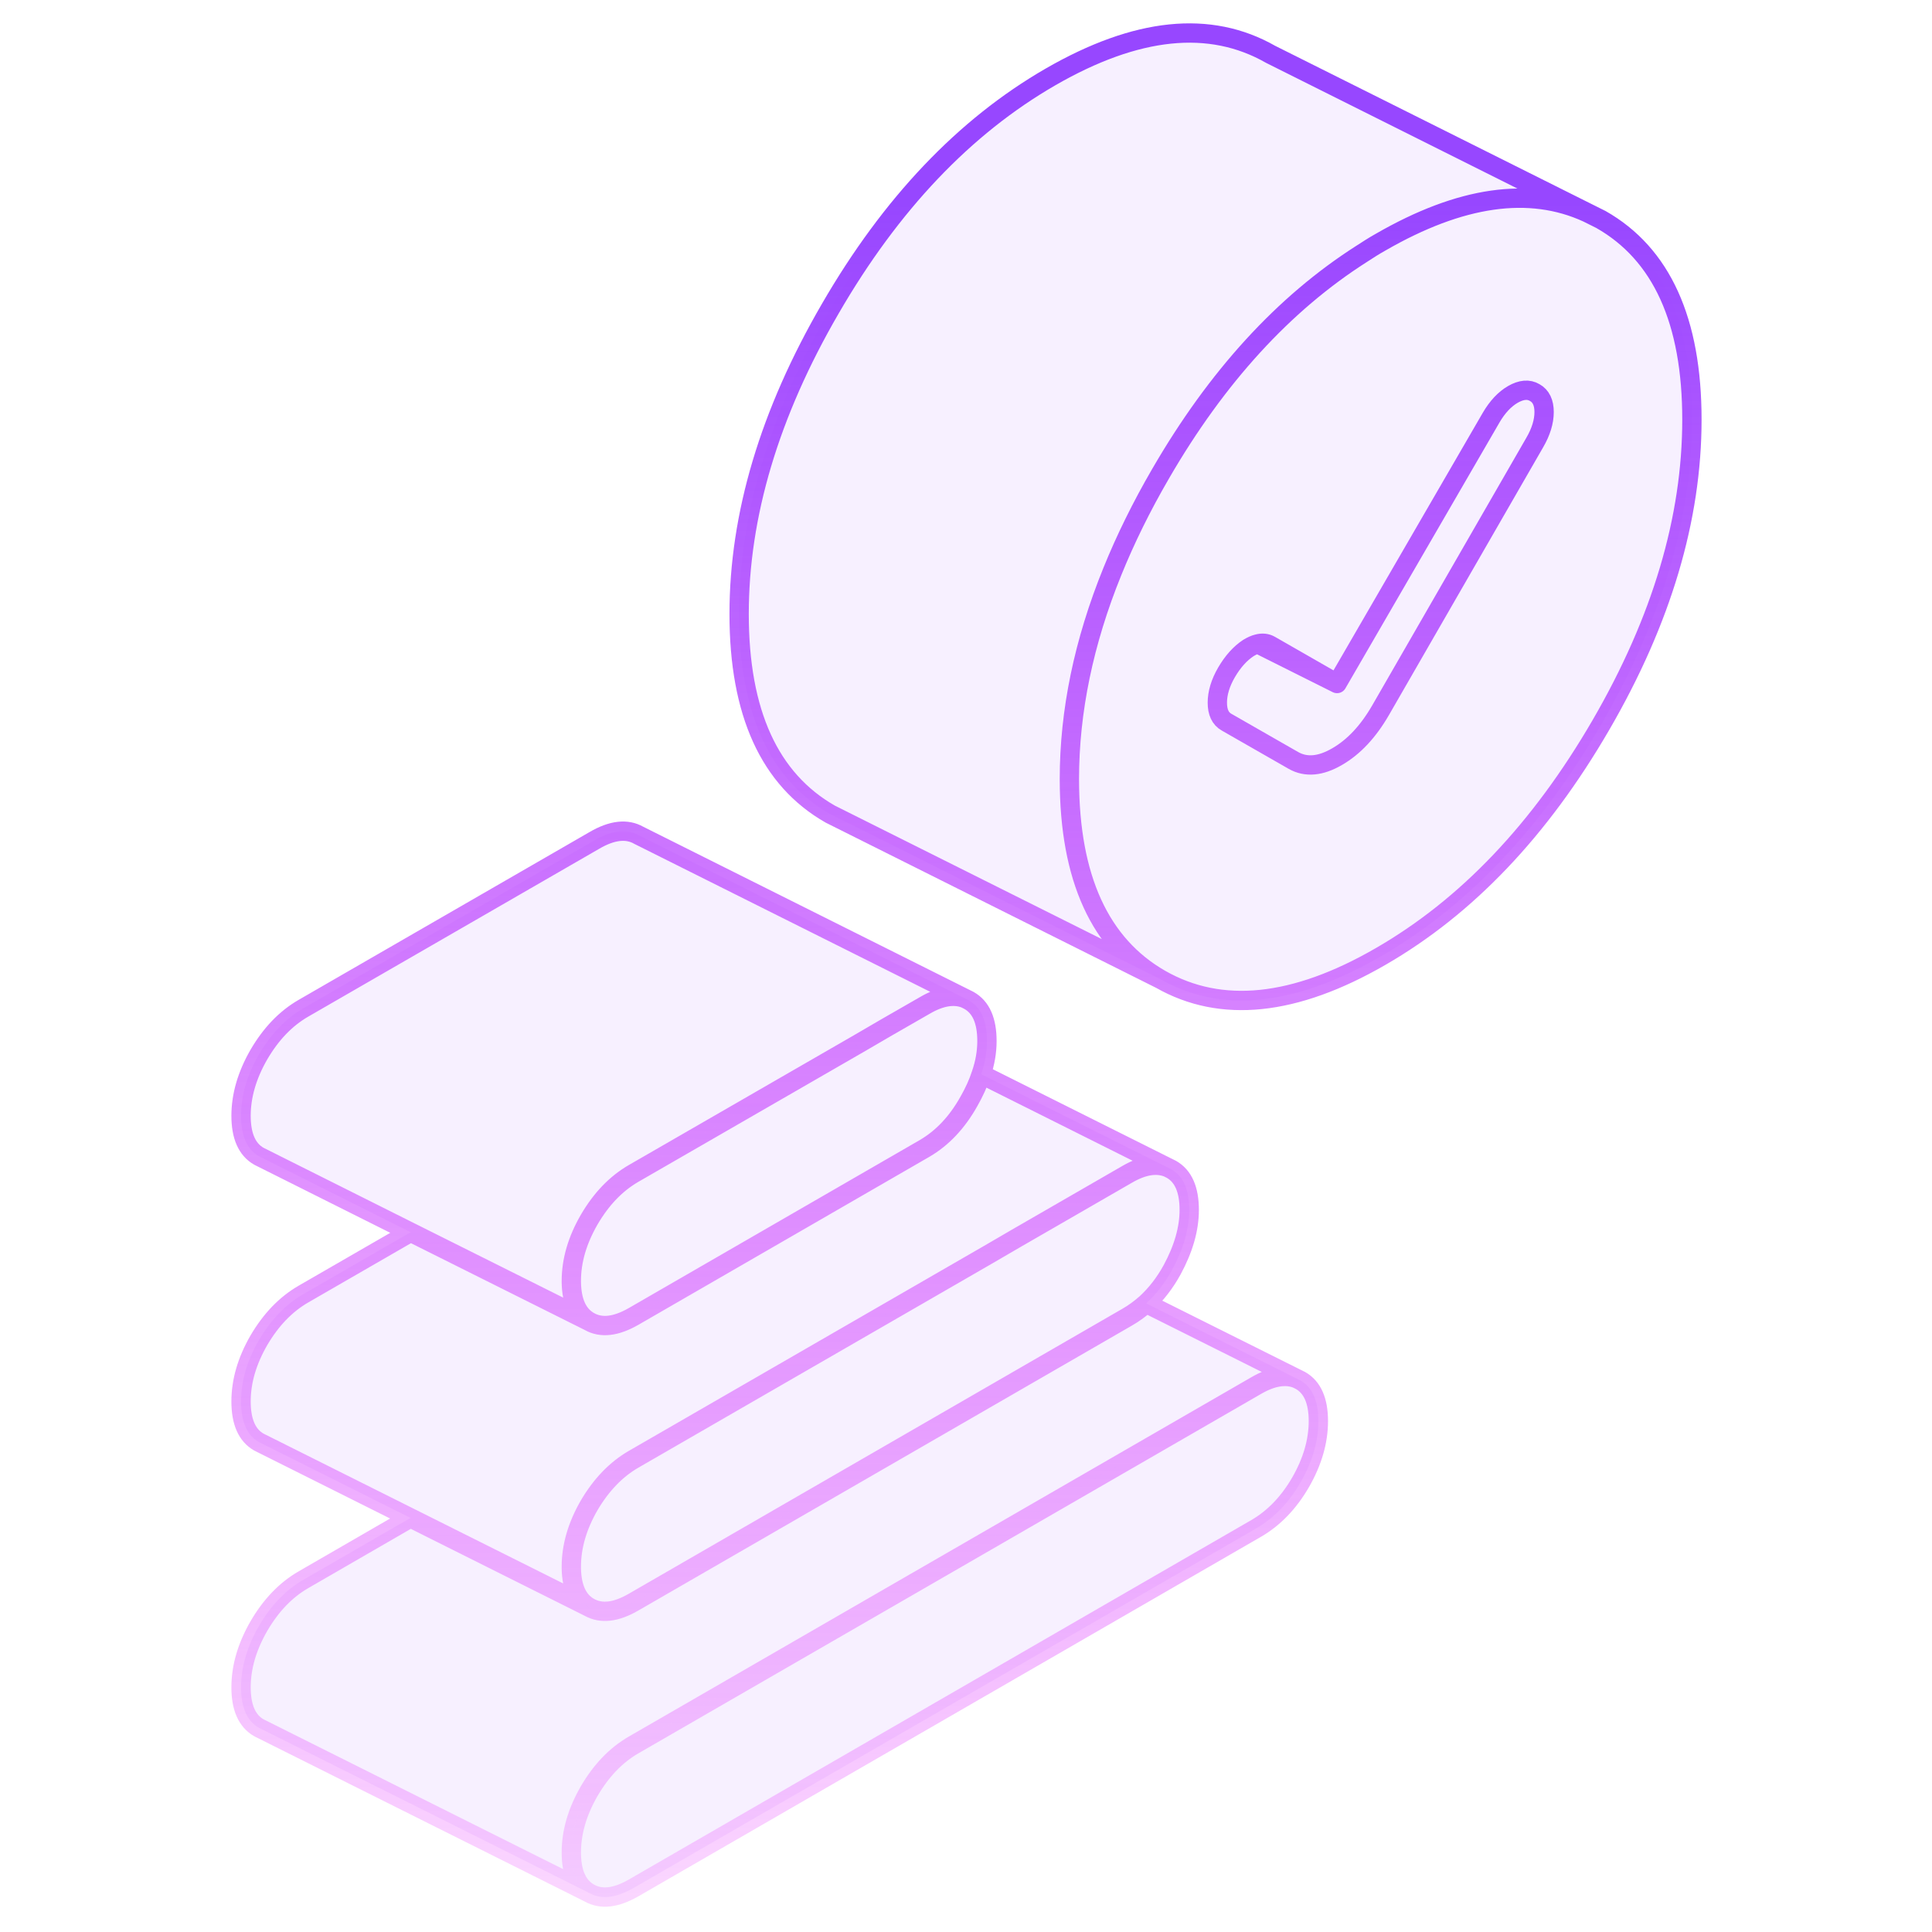<svg width="100" height="100" viewBox="0 0 100 100" fill="none" xmlns="http://www.w3.org/2000/svg">
<path d="M68.238 73.558C68.238 74.6 67.93 75.66 67.315 76.729C66.7 77.789 65.93 78.583 65.016 79.113L32.794 97.72C31.879 98.242 31.119 98.336 30.494 97.977C29.879 97.626 29.572 96.925 29.572 95.883C29.572 94.84 29.879 93.78 30.494 92.712C31.119 91.643 31.879 90.849 32.794 90.319L65.016 71.72C65.836 71.242 66.546 71.13 67.127 71.361L67.315 71.455C67.93 71.806 68.238 72.506 68.238 73.558Z" fill="#9747FF" fill-opacity="0.08"/>
<path d="M82.864 11.361L82.163 11.011C79.163 9.635 75.599 10.148 71.462 12.533C71.128 12.72 70.804 12.926 70.479 13.139C66.445 15.712 62.975 19.507 60.069 24.524C59.086 26.216 58.257 27.9 57.581 29.567C56.094 33.225 55.351 36.815 55.351 40.327V40.353C55.359 45.447 56.932 48.891 60.069 50.686C63.205 52.473 67.009 52.08 71.462 49.507C75.923 46.934 79.718 42.943 82.864 37.524C86.009 32.105 87.573 26.832 87.573 21.721C87.573 16.609 86.009 13.148 82.864 11.361ZM79.436 22.909L71.462 36.755C70.821 37.866 70.069 38.669 69.205 39.165C68.351 39.661 67.599 39.729 66.949 39.361L63.487 37.379C63.163 37.199 63.009 36.857 63.009 36.37C63.009 35.883 63.163 35.353 63.487 34.797C63.812 34.242 64.188 33.823 64.616 33.541C64.787 33.438 64.949 33.362 65.103 33.327C65.334 33.268 65.547 33.285 65.744 33.396L69.205 35.379L77.18 21.618C77.504 21.062 77.881 20.661 78.308 20.413C78.744 20.165 79.12 20.131 79.436 20.319C79.761 20.498 79.923 20.84 79.923 21.327C79.923 21.814 79.761 22.353 79.436 22.909Z" fill="#9747FF" fill-opacity="0.08"/>
<path d="M79.923 21.327C79.923 21.823 79.761 22.353 79.436 22.909L71.462 36.755C70.821 37.866 70.069 38.669 69.205 39.165C68.351 39.661 67.599 39.729 66.949 39.361L63.487 37.379C63.163 37.199 63.009 36.857 63.009 36.37C63.009 35.883 63.163 35.353 63.487 34.797C63.812 34.242 64.188 33.823 64.616 33.541C64.787 33.438 64.949 33.362 65.103 33.327L69.205 35.379L77.18 21.618C77.504 21.062 77.881 20.661 78.308 20.413C78.744 20.165 79.12 20.131 79.436 20.319C79.761 20.498 79.923 20.84 79.923 21.327Z" fill="#9747FF" fill-opacity="0.08"/>
<path d="M82.163 11.011C79.163 9.635 75.599 10.148 71.462 12.533C71.128 12.72 70.804 12.926 70.479 13.139C66.445 15.712 62.975 19.507 60.069 24.524C59.086 26.216 58.257 27.9 57.581 29.567C56.094 33.225 55.351 36.815 55.351 40.327V40.353C55.359 45.447 56.932 48.891 60.069 50.686L42.975 42.139C39.829 40.344 38.257 36.891 38.257 31.78C38.257 26.669 39.829 21.396 42.975 15.977C46.111 10.558 49.915 6.558 54.368 3.985C58.829 1.413 62.624 1.019 65.77 2.814L82.163 11.011Z" fill="#9747FF" fill-opacity="0.08"/>
<path d="M69.205 35.379L65.103 33.327C65.334 33.268 65.547 33.285 65.744 33.396L69.205 35.379Z" fill="#9747FF" fill-opacity="0.08"/>
<path d="M61.554 62.626C61.554 63.609 61.255 64.644 60.666 65.729C60.289 66.413 59.845 66.985 59.324 67.464C59.016 67.737 58.691 67.977 58.332 68.182L32.794 82.926C31.879 83.456 31.119 83.541 30.494 83.19C29.896 82.849 29.588 82.173 29.572 81.165V81.088C29.572 80.045 29.879 78.985 30.494 77.917C31.119 76.857 31.879 76.062 32.794 75.532L51.144 64.943L52.597 64.097L58.332 60.789C59.153 60.31 59.853 60.199 60.443 60.43L60.631 60.524C61.247 60.874 61.554 61.575 61.554 62.626Z" fill="#9747FF" fill-opacity="0.08"/>
<path d="M67.127 71.361C66.546 71.13 65.836 71.242 65.016 71.72L32.794 90.319C31.879 90.849 31.119 91.643 30.494 92.712C29.879 93.78 29.572 94.832 29.572 95.883C29.572 96.934 29.879 97.626 30.494 97.977L13.401 89.43C12.785 89.079 12.477 88.379 12.477 87.336C12.477 86.293 12.785 85.233 13.401 84.165C14.025 83.096 14.785 82.301 15.7 81.771L21.247 78.566L28.119 82.002L30.494 83.19C31.119 83.541 31.879 83.456 32.794 82.926L58.332 68.182C58.691 67.977 59.016 67.737 59.324 67.464L67.127 71.361Z" fill="#9747FF" fill-opacity="0.08"/>
<path d="M49.965 51.686C49.383 51.455 48.674 51.566 47.862 52.045L45.913 53.164L44.46 54.011L32.794 60.737C31.879 61.267 31.119 62.062 30.495 63.13C29.879 64.199 29.572 65.25 29.572 66.301V66.37C29.589 67.378 29.896 68.053 30.495 68.395L21.255 63.78L13.401 59.848C12.785 59.498 12.477 58.797 12.477 57.754C12.477 56.712 12.785 55.652 13.401 54.583C14.025 53.515 14.785 52.72 15.7 52.19L30.768 43.498C31.674 42.968 32.443 42.882 33.059 43.233L49.965 51.686Z" fill="#9747FF" fill-opacity="0.08"/>
<path d="M51.084 53.883C51.084 54.439 50.99 55.011 50.785 55.601C50.64 56.054 50.426 56.524 50.153 57.003C49.537 58.105 48.768 58.909 47.862 59.439L32.794 68.139C31.879 68.661 31.119 68.754 30.495 68.395C29.896 68.053 29.589 67.378 29.572 66.37V66.301C29.572 65.25 29.879 64.199 30.495 63.13C31.119 62.062 31.879 61.267 32.794 60.737L44.46 54.011L45.913 53.164L47.862 52.045C48.674 51.566 49.383 51.455 49.965 51.686L50.153 51.781C50.777 52.131 51.084 52.832 51.084 53.883Z" fill="#9747FF" fill-opacity="0.08"/>
<path d="M60.443 60.43C59.853 60.199 59.153 60.31 58.332 60.789L52.597 64.097L51.144 64.943L32.794 75.532C31.879 76.062 31.119 76.857 30.494 77.917C29.879 78.985 29.572 80.045 29.572 81.088V81.165C29.588 82.173 29.896 82.849 30.494 83.19L28.119 82.002L13.401 74.643C12.785 74.293 12.477 73.592 12.477 72.541C12.477 71.49 12.785 70.438 13.401 69.37C14.025 68.31 14.785 67.515 15.7 66.985L21.255 63.78L30.495 68.395C31.119 68.754 31.879 68.661 32.794 68.139L47.862 59.439C48.768 58.909 49.537 58.105 50.153 57.003C50.426 56.524 50.64 56.054 50.785 55.601L60.443 60.43Z" fill="#9747FF" fill-opacity="0.08"/>
<path d="M30.494 97.977C31.119 98.336 31.879 98.242 32.794 97.72L65.016 79.113C65.93 78.583 66.7 77.789 67.315 76.729C67.93 75.66 68.238 74.6 68.238 73.558C68.238 72.506 67.93 71.806 67.315 71.455L67.127 71.361M30.494 97.977C29.879 97.626 29.572 96.925 29.572 95.883M30.494 97.977C29.879 97.626 29.572 96.934 29.572 95.883M30.494 97.977L13.401 89.43C12.785 89.079 12.477 88.379 12.477 87.336C12.477 86.293 12.785 85.233 13.401 84.165C14.025 83.096 14.785 82.301 15.7 81.771L21.247 78.566L28.119 82.002M29.572 95.883C29.572 94.84 29.879 93.78 30.494 92.712M29.572 95.883C29.572 94.832 29.879 93.78 30.494 92.712M30.494 92.712C31.119 91.643 31.879 90.849 32.794 90.319L65.016 71.72C65.836 71.242 66.546 71.13 67.127 71.361M67.127 71.361L59.324 67.464M82.163 11.011L82.864 11.361C86.009 13.148 87.573 16.609 87.573 21.721C87.573 26.832 86.009 32.105 82.864 37.524C79.718 42.943 75.923 46.934 71.462 49.507C67.009 52.08 63.205 52.473 60.069 50.686M82.163 11.011C79.163 9.635 75.599 10.148 71.462 12.533C71.128 12.72 70.804 12.926 70.479 13.139C66.445 15.712 62.975 19.507 60.069 24.524C59.086 26.216 58.257 27.9 57.581 29.567C56.094 33.225 55.351 36.815 55.351 40.327V40.353C55.359 45.447 56.932 48.891 60.069 50.686M82.163 11.011L65.77 2.814C62.624 1.019 58.829 1.413 54.368 3.985C49.915 6.558 46.111 10.558 42.975 15.977C39.829 21.396 38.257 26.669 38.257 31.78C38.257 36.891 39.829 40.344 42.975 42.139L60.069 50.686M79.436 22.909L71.462 36.755C70.821 37.866 70.069 38.669 69.205 39.165C68.351 39.661 67.599 39.729 66.949 39.361L63.487 37.379C63.163 37.199 63.009 36.857 63.009 36.37C63.009 35.883 63.163 35.353 63.487 34.797C63.812 34.242 64.188 33.823 64.616 33.541C64.787 33.438 64.949 33.362 65.103 33.327M79.436 22.909C79.761 22.353 79.923 21.814 79.923 21.327M79.436 22.909C79.761 22.353 79.923 21.823 79.923 21.327M65.103 33.327C65.334 33.268 65.547 33.285 65.744 33.396L69.205 35.379M65.103 33.327L69.205 35.379M69.205 35.379L77.18 21.618C77.504 21.062 77.881 20.661 78.308 20.413C78.744 20.165 79.12 20.131 79.436 20.319C79.761 20.498 79.923 20.84 79.923 21.327M59.324 67.464C59.845 66.985 60.289 66.413 60.666 65.729C61.255 64.644 61.554 63.609 61.554 62.626C61.554 61.575 61.247 60.874 60.631 60.524L60.443 60.43M59.324 67.464C59.016 67.737 58.691 67.977 58.332 68.182L32.794 82.926C31.879 83.456 31.119 83.541 30.494 83.19M30.494 83.19C29.896 82.849 29.588 82.173 29.572 81.165V81.088C29.572 80.045 29.879 78.985 30.494 77.917C31.119 76.857 31.879 76.062 32.794 75.532L51.144 64.943L52.597 64.097L58.332 60.789C59.153 60.31 59.853 60.199 60.443 60.43M30.494 83.19L28.119 82.002M60.443 60.43L50.785 55.601M28.119 82.002L13.401 74.643C12.785 74.293 12.477 73.592 12.477 72.541C12.477 71.49 12.785 70.438 13.401 69.37C14.025 68.31 14.785 67.515 15.7 66.985L21.255 63.78M49.965 51.686C49.383 51.455 48.674 51.566 47.862 52.045L45.913 53.164L44.46 54.011L32.794 60.737C31.879 61.267 31.119 62.062 30.495 63.13C29.879 64.199 29.572 65.25 29.572 66.301V66.37C29.589 67.378 29.896 68.053 30.495 68.395M49.965 51.686L33.059 43.233C32.443 42.882 31.674 42.968 30.768 43.498L15.7 52.19C14.785 52.72 14.025 53.515 13.401 54.583C12.785 55.652 12.477 56.712 12.477 57.754C12.477 58.797 12.785 59.498 13.401 59.848L21.255 63.78M49.965 51.686L50.153 51.781C50.777 52.131 51.084 52.832 51.084 53.883C51.084 54.439 50.99 55.011 50.785 55.601M30.495 68.395C31.119 68.754 31.879 68.661 32.794 68.139L47.862 59.439C48.768 58.909 49.537 58.105 50.153 57.003C50.426 56.524 50.64 56.054 50.785 55.601M30.495 68.395L21.255 63.78" stroke="url(#paint0_linear_2659_85134)" stroke-linecap="round" stroke-linejoin="round"/>
<defs>
<linearGradient id="paint0_linear_2659_85134" x1="50" y1="10.5" x2="50.025" y2="98.192" gradientUnits="userSpaceOnUse">
<stop stop-color="#9747FF"/>
<stop offset="1" stop-color="#E51DFF" stop-opacity="0.18"/>
</linearGradient>
</defs>
</svg>
